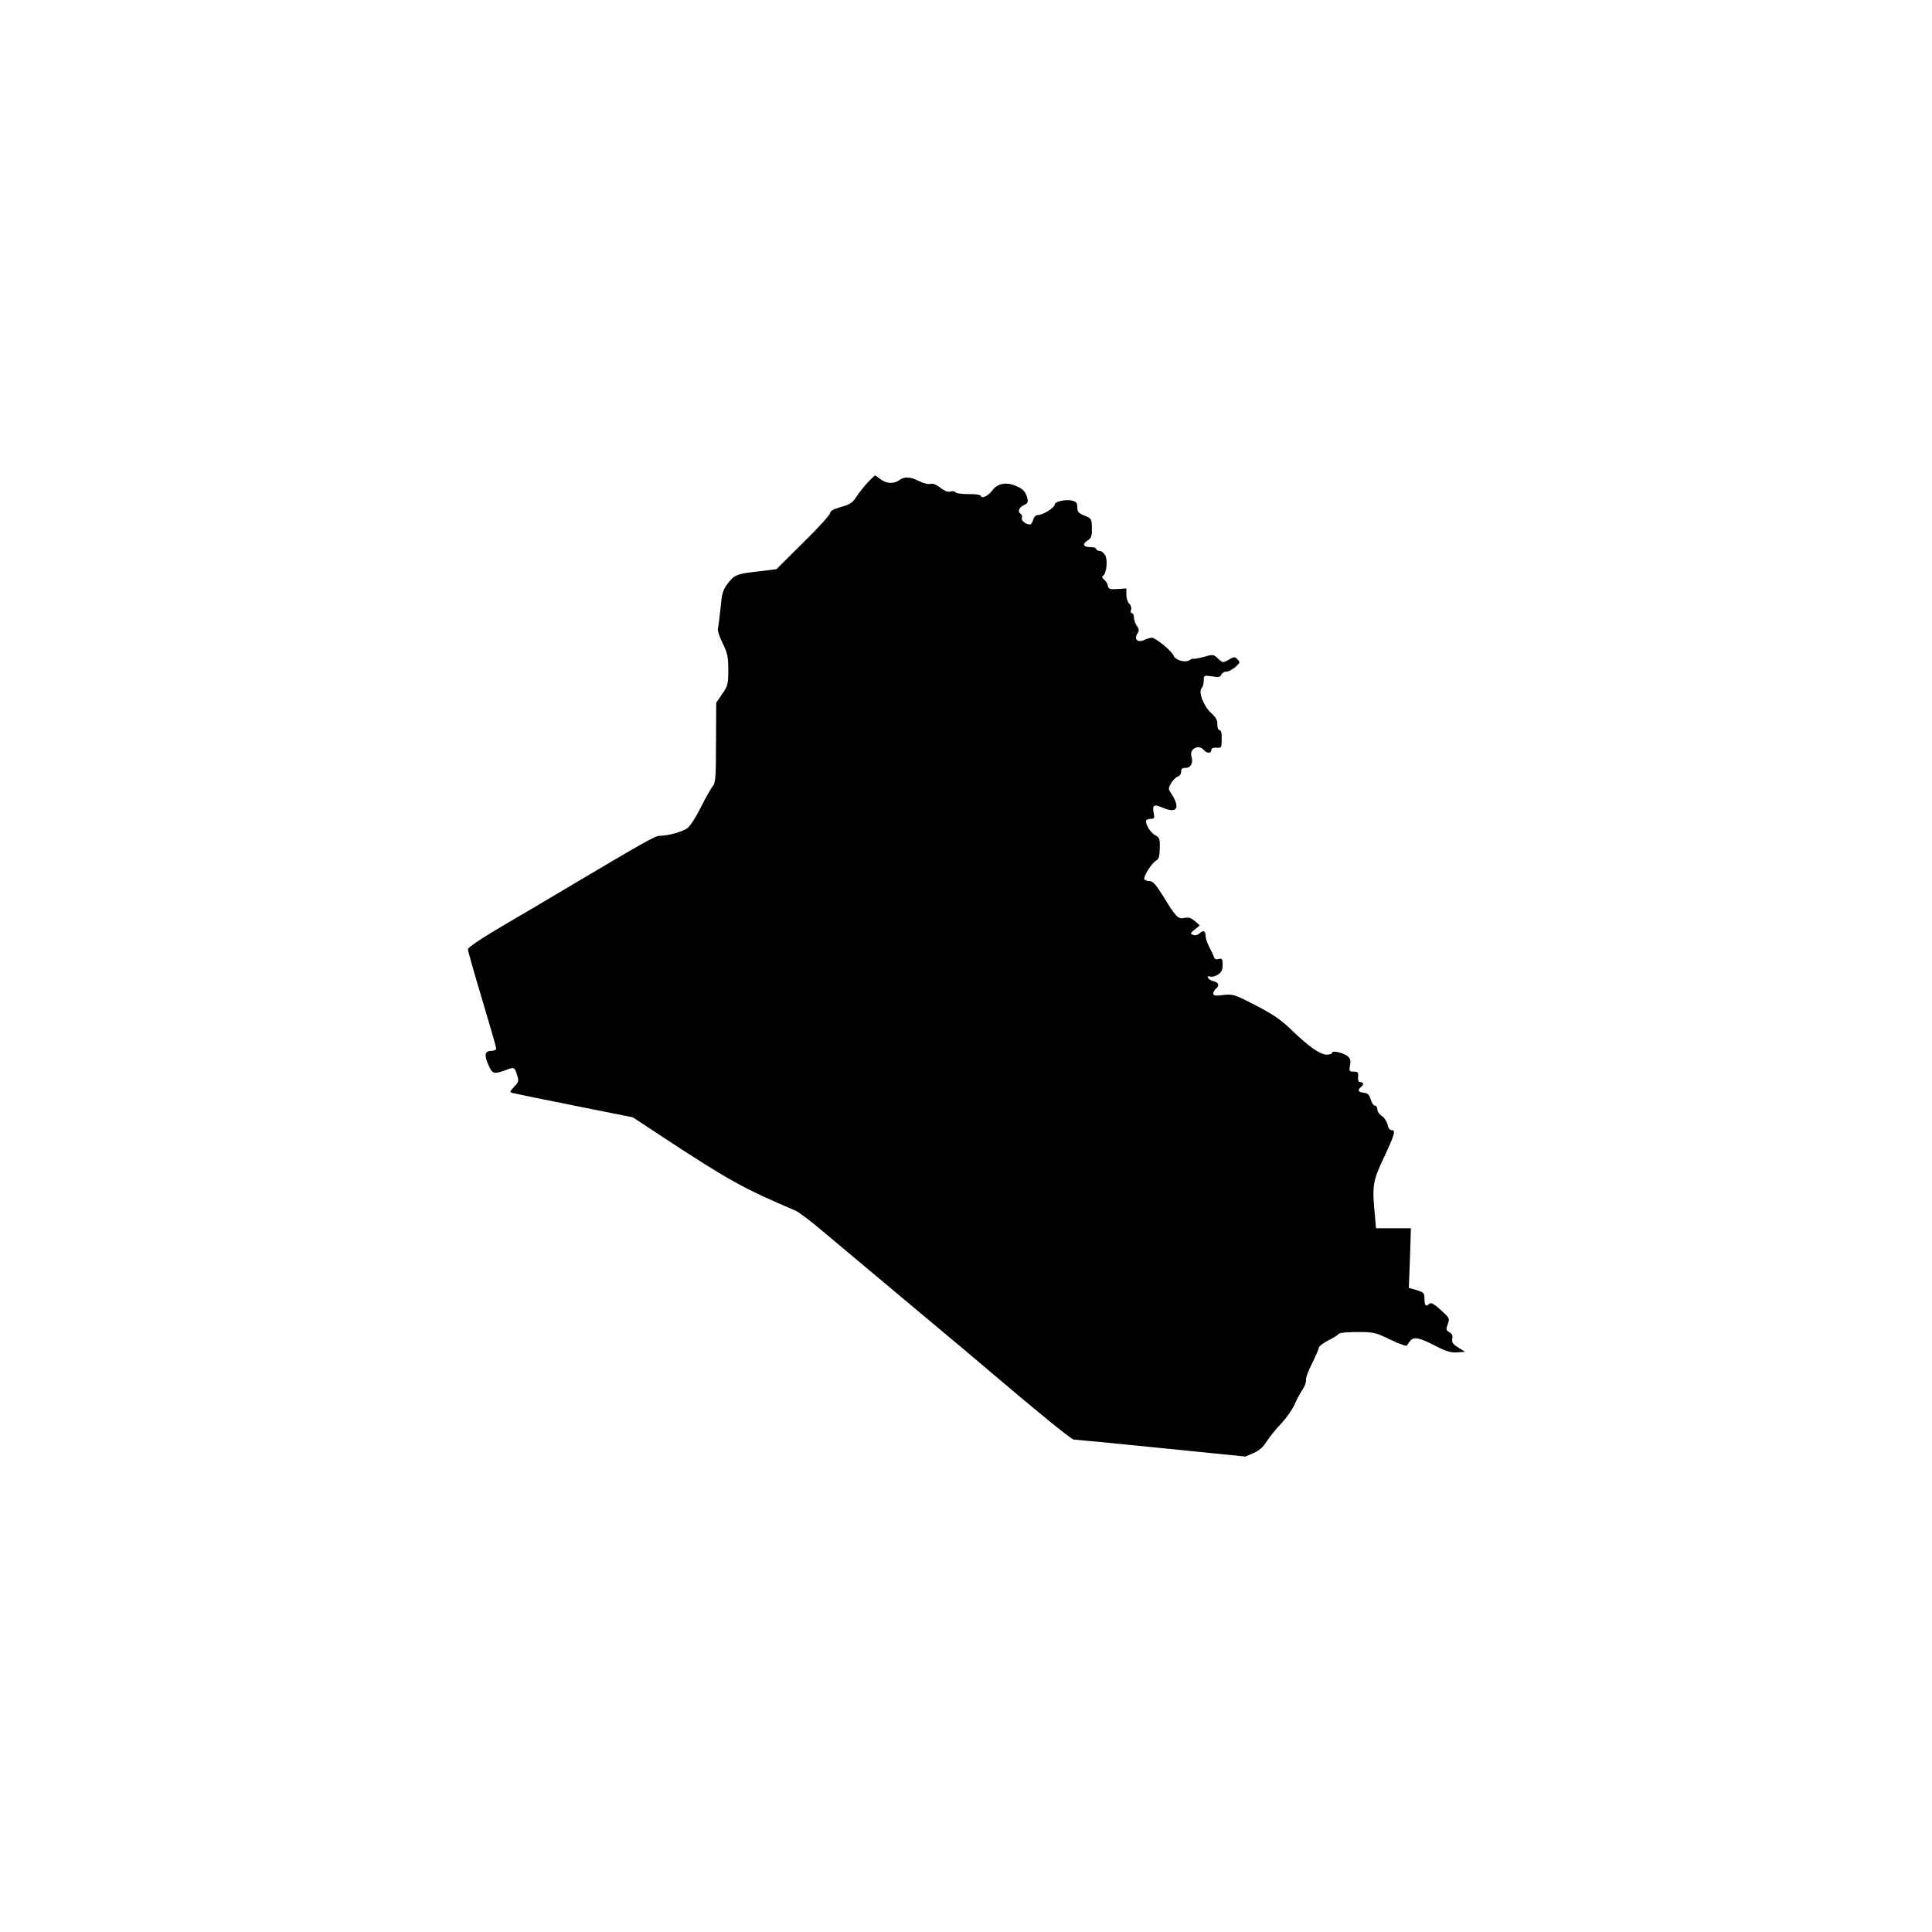 <?xml version="1.0" standalone="no"?>
<!DOCTYPE svg PUBLIC "-//W3C//DTD SVG 20010904//EN"
 "http://www.w3.org/TR/2001/REC-SVG-20010904/DTD/svg10.dtd">
<svg version="1.0" xmlns="http://www.w3.org/2000/svg"
 width="1024pt" height="1024pt" viewBox="0 0 1024 1024"
 preserveAspectRatio="xMidYMid meet">
<g transform="translate(0,1024) scale(0.1,-0.1)"
fill="#000000" stroke="none">
<path d="M4599 7683 c-19 -21 -46 -55 -60 -76 -20 -31 -34 -41 -81 -54 -40
-11 -58 -21 -58 -32 0 -9 -64 -80 -143 -157 l-142 -141 -99 -12 c-113 -13
-123 -17 -161 -67 -24 -31 -29 -51 -36 -127 -5 -49 -11 -98 -14 -108 -3 -10 8
-44 25 -78 26 -53 30 -71 30 -141 0 -75 -2 -85 -32 -128 l-32 -47 -1 -211 c0
-184 -3 -215 -17 -231 -9 -10 -37 -59 -62 -109 -25 -51 -57 -101 -71 -112 -25
-20 -103 -42 -150 -42 -22 0 -86 -36 -495 -279 -80 -48 -229 -136 -332 -196
-117 -69 -187 -116 -188 -126 0 -9 34 -128 75 -265 41 -137 75 -255 75 -261 0
-7 -11 -13 -25 -13 -36 0 -40 -21 -16 -75 22 -49 27 -50 99 -24 36 14 40 12
52 -27 11 -33 10 -38 -15 -64 -24 -26 -25 -29 -8 -33 10 -3 157 -33 327 -67
l310 -62 155 -102 c356 -234 433 -276 706 -392 17 -7 77 -52 135 -101 58 -49
272 -228 475 -398 204 -170 379 -317 390 -327 253 -216 463 -388 476 -388 8 0
217 -20 463 -45 l447 -45 44 19 c30 13 52 33 70 63 15 23 49 66 76 93 26 28
58 73 70 100 12 28 31 63 43 80 11 16 19 39 18 50 -2 11 13 52 33 90 19 39 35
76 35 82 0 7 22 24 49 38 27 13 52 29 56 35 3 6 47 10 99 10 87 0 96 -2 176
-41 51 -24 86 -36 88 -30 2 6 11 18 19 27 20 20 49 13 136 -32 53 -27 78 -34
110 -32 l42 3 -36 23 c-29 18 -35 27 -32 46 4 17 -1 27 -15 35 -18 10 -19 14
-9 42 12 30 10 33 -37 76 -34 31 -52 41 -60 33 -18 -18 -26 -11 -26 25 0 31
-3 35 -41 47 l-42 12 6 158 5 158 -92 0 -93 0 -6 68 c-15 157 -12 181 48 307
58 125 64 145 40 145 -9 0 -18 12 -21 30 -4 16 -17 36 -30 45 -13 8 -24 24
-24 35 0 11 -6 20 -13 20 -7 0 -17 15 -22 33 -8 25 -16 33 -37 35 -31 4 -35
14 -13 32 16 13 12 25 -8 25 -7 0 -11 12 -9 28 2 23 -1 27 -23 27 -24 0 -25 3
-20 33 5 24 2 37 -12 48 -21 19 -83 33 -83 19 0 -6 -13 -10 -28 -10 -35 0 -96
43 -187 131 -55 53 -96 82 -189 130 -114 59 -122 61 -173 55 -41 -5 -53 -3
-53 8 0 7 7 19 15 26 20 17 14 33 -15 40 -13 3 -25 11 -28 18 -2 7 2 10 12 6
9 -3 27 1 41 10 19 13 25 25 25 52 0 32 -3 36 -21 31 -13 -4 -22 0 -25 11 -3
9 -14 33 -25 53 -10 20 -19 45 -19 56 0 29 -11 35 -31 17 -11 -10 -25 -14 -36
-9 -16 6 -15 9 9 28 l27 22 -26 23 c-20 17 -33 21 -55 17 -34 -8 -45 3 -115
118 -36 58 -53 77 -70 77 -12 0 -24 4 -28 10 -7 12 39 86 63 99 14 7 18 23 19
65 1 52 -1 57 -27 71 -26 14 -55 67 -43 79 4 3 15 6 25 6 16 0 18 5 12 35 -7
40 3 44 56 21 47 -19 71 -11 64 23 -3 14 -14 38 -25 53 -18 26 -18 28 -2 57
10 16 26 32 35 35 10 2 18 13 18 25 0 16 6 21 24 21 28 0 41 27 31 60 -13 41
38 67 65 35 16 -19 40 -19 40 -1 0 10 9 14 28 13 26 -2 27 0 27 46 1 31 -3 47
-11 47 -8 0 -12 13 -12 30 1 23 -8 39 -35 63 -39 37 -67 111 -48 130 6 6 11
24 11 40 0 28 1 28 44 22 34 -6 44 -4 49 9 4 9 15 16 26 16 11 0 33 11 48 24
26 23 27 26 12 41 -14 15 -18 15 -47 -2 -30 -17 -31 -17 -56 6 -24 23 -27 23
-73 10 -26 -7 -52 -12 -57 -11 -4 2 -13 -1 -20 -6 -20 -17 -77 -2 -86 23 -10
25 -95 95 -116 95 -7 0 -25 -5 -39 -12 -35 -16 -56 3 -37 33 10 16 10 24 -3
42 -8 12 -15 32 -15 44 0 13 -5 23 -11 23 -6 0 -8 8 -4 19 3 10 -1 24 -10 31
-8 7 -15 28 -15 47 l0 34 -47 -3 c-41 -3 -48 0 -51 17 -2 11 -11 26 -20 33
-12 9 -13 15 -6 20 18 11 26 77 13 106 -7 14 -20 26 -31 26 -10 0 -18 5 -18
10 0 6 -13 10 -29 10 -40 0 -47 15 -17 35 20 13 24 23 23 66 -1 49 -2 51 -39
66 -32 13 -38 20 -38 44 0 22 -6 30 -25 35 -35 9 -95 -4 -95 -20 0 -17 -63
-56 -89 -56 -12 0 -21 -10 -25 -25 -4 -14 -11 -25 -17 -25 -22 0 -48 21 -43
34 3 8 1 17 -5 21 -19 11 -12 35 15 47 21 10 24 16 19 37 -9 36 -23 50 -64 67
-49 20 -96 11 -122 -26 -23 -30 -56 -45 -61 -28 -2 6 -31 10 -65 9 -34 0 -65
4 -68 9 -4 6 -16 8 -26 5 -13 -5 -32 2 -55 20 -22 17 -41 24 -54 20 -10 -3
-36 3 -59 15 -47 24 -78 25 -105 5 -28 -21 -69 -19 -99 5 -14 11 -27 20 -29
20 -2 0 -20 -17 -39 -37z"/>
</g>
</svg>
